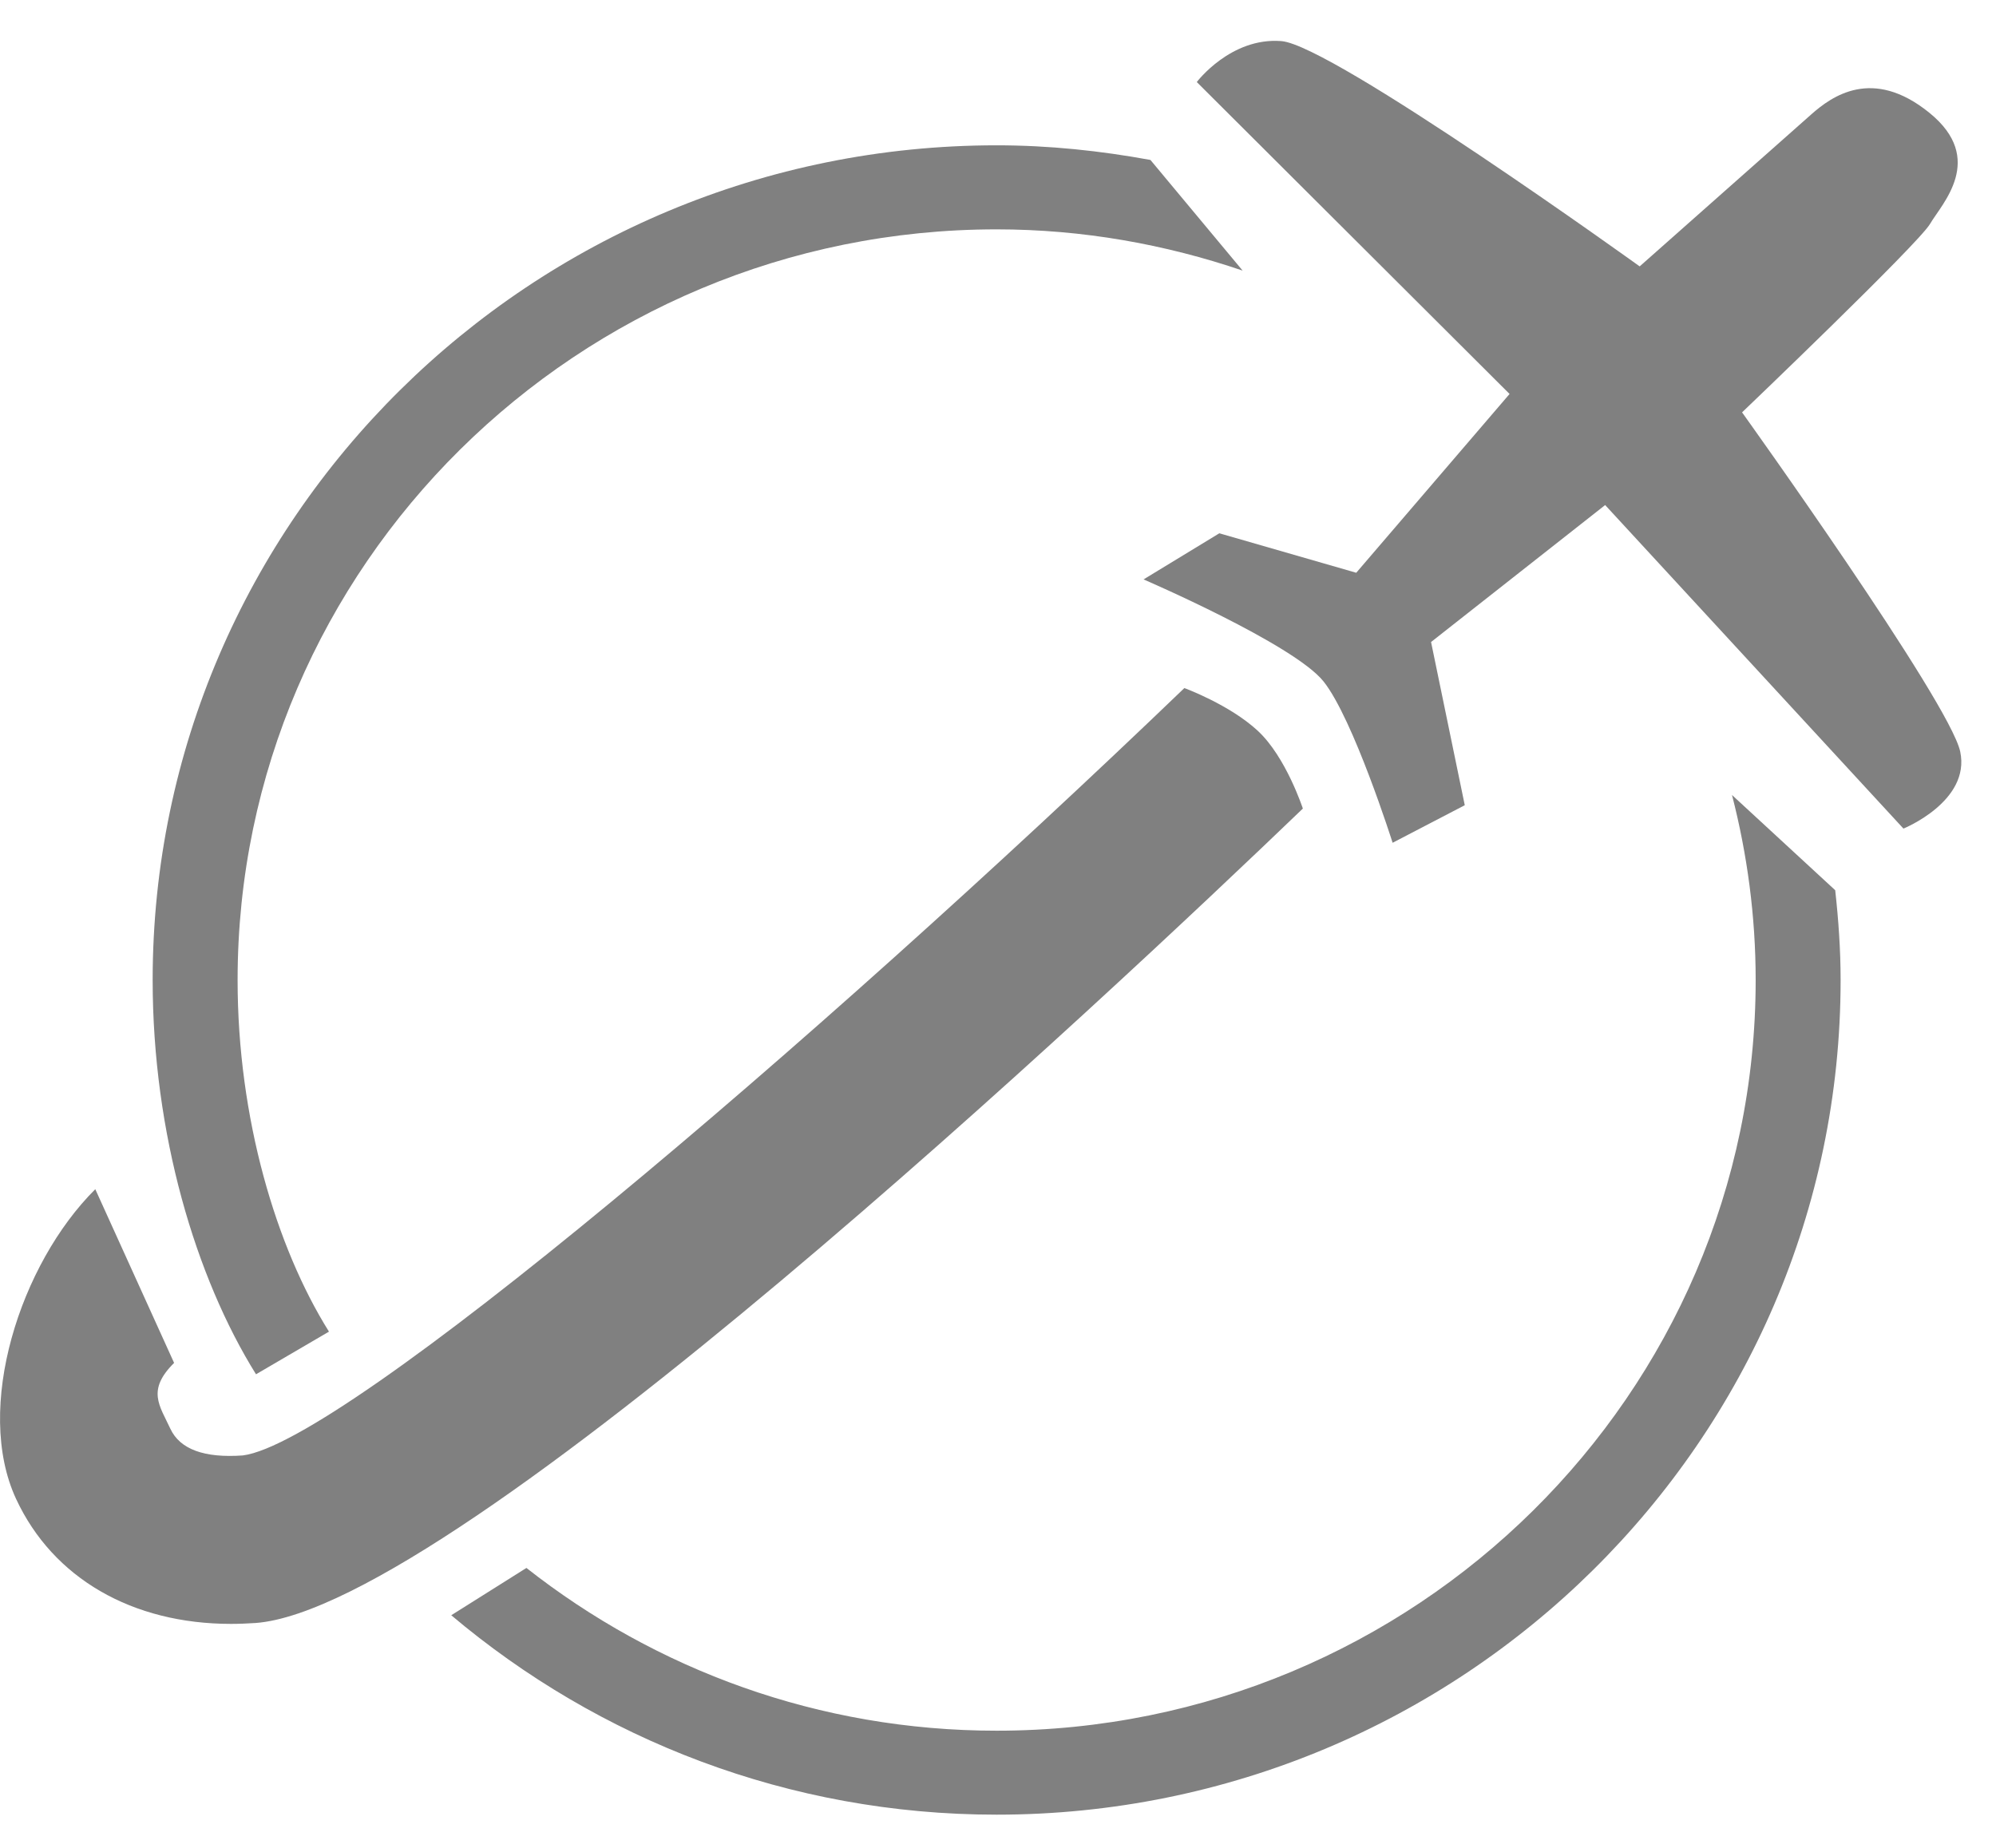 <?xml version="1.0" encoding="UTF-8" standalone="no"?>
<svg width="27px" height="25px" viewBox="0 0 27 25" version="1.1" xmlns="http://www.w3.org/2000/svg" xmlns:xlink="http://www.w3.org/1999/xlink">
    <!-- Generator: Sketch 39.1 (31720) - http://www.bohemiancoding.com/sketch -->
    <title>Capa_1</title>
    <desc>Created with Sketch.</desc>
    <defs></defs>
    <g id="Page-1" stroke="none" stroke-width="1" fill="none" fill-rule="evenodd" opacity="0.499">
        <g id="polis812_vzr_step1" transform="translate(-1165, -435)" fill="#000000">
            <g id="insurance" transform="translate(131, 258)">
                <g id="background-form" transform="translate(4, 47)">
                    <g id="input-copy-3" transform="translate(585, 114)">
                        <g id="airplane-travelling-around-earth" transform="translate(445, 16)">
                            <g id="Capa_1">
                                <g id="Group">
                                    <path d="M4.45,18.016 C3.735,16.874 3.214,15.127 3.214,13.26 C3.214,7.66 7.82,3.103 13.481,3.103 C14.647,3.103 15.765,3.306 16.809,3.661 L15.562,2.164 C14.886,2.04 14.192,1.966 13.481,1.966 C7.186,1.966 2.065,7.032 2.065,13.259 C2.065,15.338 2.647,17.282 3.463,18.593 L4.45,18.016 L4.45,18.016 Z" id="Shape"></path>
                                    <path d="M23.429,10.756 C23.635,11.557 23.749,12.395 23.749,13.26 C23.749,18.859 19.142,23.415 13.481,23.415 C11.077,23.415 8.87,22.589 7.121,21.213 L6.104,21.853 C8.094,23.532 10.666,24.551 13.481,24.551 C19.777,24.551 24.898,19.485 24.898,13.26 C24.898,12.847 24.869,12.443 24.825,12.044 L23.429,10.756 L23.429,10.756 Z" id="Shape"></path>
                                    <path d="M26.516,10.169 C26.373,9.497 23.565,5.579 23.565,5.579 C23.565,5.579 25.95,3.299 26.108,3.029 C26.265,2.759 26.87,2.152 26.099,1.526 C25.328,0.9 24.776,1.305 24.503,1.546 C24.229,1.789 22.18,3.604 22.18,3.604 C22.18,3.604 18.02,0.609 17.333,0.556 C16.647,0.502 16.189,1.11 16.189,1.11 L20.42,5.33 L18.346,7.749 L16.494,7.215 L15.469,7.839 C15.469,7.839 17.502,8.715 17.904,9.22 C18.307,9.726 18.838,11.402 18.838,11.402 L19.814,10.894 L19.358,8.686 L21.713,6.833 L25.748,11.21 C25.749,11.21 26.658,10.841 26.516,10.169 L26.516,10.169 Z" id="Shape"></path>
                                    <path d="M17.014,9.887 C16.631,9.532 16.021,9.309 16.021,9.309 C10.965,14.168 4.657,19.519 3.284,19.691 C2.763,19.728 2.435,19.608 2.305,19.331 C2.158,19.014 1.982,18.81 2.355,18.439 L1.289,16.089 C0.271,17.101 -0.354,19.05 0.218,20.28 C0.717,21.353 1.789,21.97 3.126,21.97 C3.234,21.97 3.345,21.965 3.456,21.958 C6.172,21.758 14.986,13.473 17.624,10.939 C17.623,10.939 17.397,10.242 17.014,9.887 L17.014,9.887 Z" id="Shape"></path>
                                </g>
                            </g>
                        </g>
                    </g>
                </g>
            </g>
        </g>
    </g>
</svg>